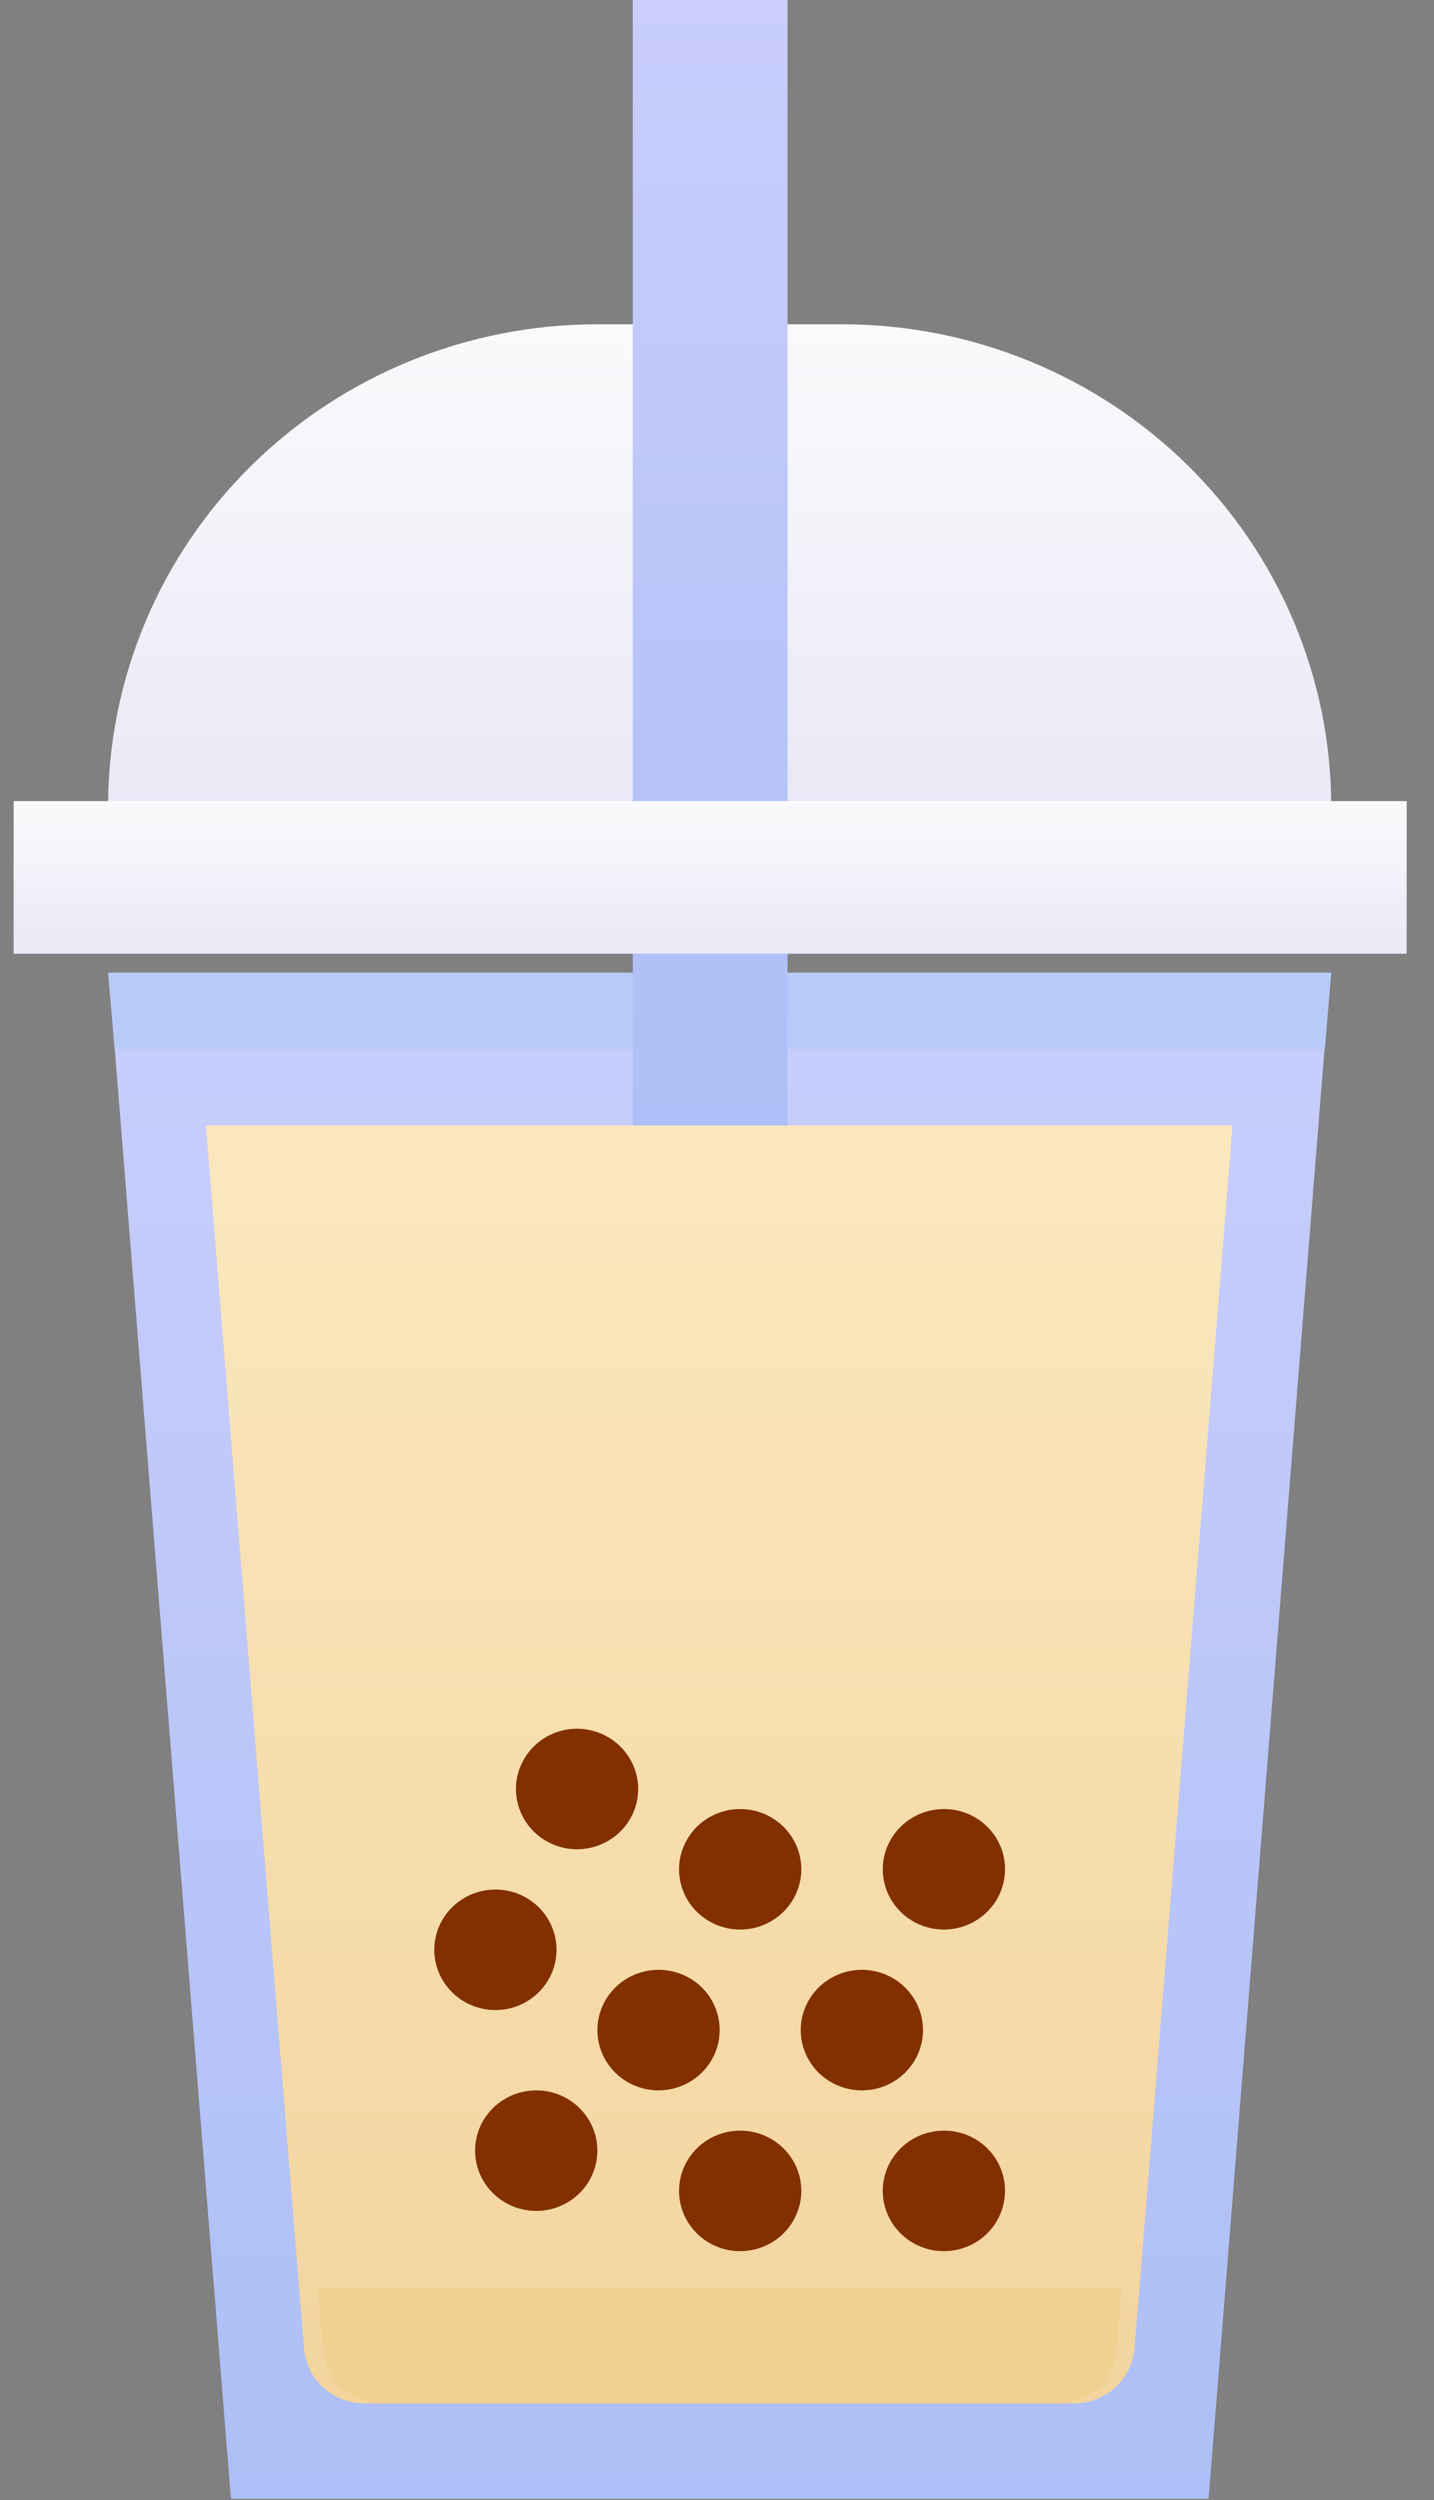 <svg width="35" height="61" viewBox="0 0 35 61" fill="none" xmlns="http://www.w3.org/2000/svg">
<rect x="0" y="0" width="35" height="61" fill="#808080" stroke="none"/>
<g clip-path="url(#clip0_356_111)">
<path d="M32.477 23.735C32.251 26.528 32.695 21.022 29.498 60.968H5.636L2.652 23.735H32.477Z" fill="url(#paint0_linear_356_111)"/>
<path d="M32.492 23.735L32.336 25.597H2.798L2.638 23.735H32.492Z" fill="#B8CBF8"/>
<path d="M30.083 27.459C27.505 59.711 27.869 55.104 27.689 57.296C27.662 57.662 27.494 58.004 27.221 58.254C26.948 58.504 26.588 58.642 26.216 58.641H8.895C8.522 58.642 8.163 58.504 7.89 58.254C7.616 58.004 7.449 57.662 7.421 57.296C7.242 55.053 7.568 59.246 5.027 27.459H30.083Z" fill="url(#paint1_linear_356_111)"/>
<path d="M27.378 55.848L27.255 57.356C27.226 57.707 27.064 58.034 26.802 58.272C26.539 58.51 26.195 58.642 25.838 58.641H9.306C8.949 58.642 8.604 58.51 8.342 58.272C8.079 58.034 7.917 57.707 7.889 57.356L7.766 55.848H27.378Z" fill="#F1D191"/>
<path d="M32.492 19.682C1.486 19.682 2.638 19.584 2.638 19.682C2.638 16.56 3.896 13.566 6.136 11.359C8.375 9.152 11.413 7.912 14.58 7.912H20.549C23.716 7.912 26.754 9.152 28.994 11.359C31.233 13.566 32.492 16.56 32.492 19.682Z" fill="url(#paint2_linear_356_111)"/>
<path d="M15.444 0V27.459H19.222V0H15.444Z" fill="url(#paint3_linear_356_111)"/>
<path d="M14.58 52.474C14.58 52.765 14.493 53.049 14.329 53.291C14.165 53.533 13.932 53.722 13.659 53.833C13.386 53.944 13.086 53.973 12.797 53.917C12.507 53.86 12.242 53.72 12.033 53.514C11.824 53.308 11.682 53.046 11.624 52.761C11.567 52.476 11.596 52.18 11.709 51.911C11.822 51.643 12.014 51.413 12.259 51.251C12.504 51.09 12.793 51.004 13.088 51.004C13.484 51.004 13.863 51.158 14.143 51.434C14.423 51.71 14.58 52.084 14.58 52.474Z" fill="#823000"/>
<path d="M24.53 53.456C24.53 53.747 24.442 54.031 24.279 54.273C24.114 54.515 23.881 54.704 23.609 54.815C23.336 54.926 23.036 54.955 22.747 54.899C22.457 54.842 22.191 54.702 21.983 54.496C21.774 54.29 21.632 54.028 21.574 53.743C21.517 53.458 21.546 53.162 21.659 52.893C21.772 52.625 21.963 52.395 22.209 52.233C22.454 52.072 22.743 51.986 23.038 51.986C23.234 51.985 23.428 52.023 23.61 52.096C23.791 52.17 23.956 52.278 24.094 52.415C24.233 52.551 24.343 52.714 24.418 52.893C24.492 53.071 24.531 53.263 24.53 53.456Z" fill="#823000"/>
<path d="M19.558 53.456C19.558 53.747 19.47 54.031 19.306 54.273C19.142 54.515 18.909 54.703 18.636 54.815C18.364 54.926 18.064 54.955 17.774 54.899C17.485 54.842 17.219 54.702 17.01 54.496C16.801 54.29 16.659 54.028 16.602 53.743C16.544 53.458 16.574 53.162 16.687 52.893C16.8 52.625 16.991 52.395 17.236 52.233C17.482 52.072 17.77 51.986 18.065 51.986C18.461 51.986 18.841 52.14 19.12 52.416C19.4 52.692 19.558 53.066 19.558 53.456Z" fill="#823000"/>
<path d="M22.528 49.533C22.528 49.824 22.44 50.108 22.276 50.35C22.112 50.592 21.879 50.78 21.607 50.892C21.334 51.003 21.034 51.032 20.744 50.975C20.455 50.919 20.189 50.778 19.98 50.573C19.772 50.367 19.63 50.105 19.572 49.82C19.514 49.534 19.544 49.239 19.657 48.97C19.77 48.701 19.961 48.472 20.206 48.31C20.452 48.148 20.74 48.062 21.035 48.062C21.232 48.062 21.425 48.1 21.607 48.174C21.788 48.248 21.952 48.356 22.091 48.493C22.229 48.63 22.339 48.792 22.414 48.97C22.489 49.148 22.528 49.34 22.528 49.533Z" fill="#823000"/>
<path d="M17.565 49.533C17.565 49.824 17.477 50.108 17.313 50.35C17.149 50.592 16.916 50.78 16.643 50.892C16.371 51.003 16.071 51.032 15.781 50.975C15.492 50.919 15.226 50.778 15.017 50.573C14.809 50.367 14.666 50.105 14.609 49.82C14.551 49.534 14.581 49.239 14.694 48.97C14.807 48.701 14.998 48.472 15.243 48.31C15.489 48.148 15.777 48.062 16.073 48.062C16.269 48.062 16.463 48.099 16.644 48.173C16.826 48.246 16.99 48.355 17.129 48.492C17.268 48.628 17.378 48.791 17.452 48.969C17.527 49.148 17.565 49.34 17.565 49.533Z" fill="#823000"/>
<path d="M13.584 47.574C13.584 47.864 13.496 48.149 13.332 48.391C13.168 48.632 12.935 48.821 12.663 48.932C12.39 49.044 12.09 49.073 11.8 49.016C11.511 48.959 11.245 48.819 11.037 48.613C10.828 48.408 10.686 48.146 10.628 47.86C10.57 47.575 10.6 47.279 10.713 47.011C10.826 46.742 11.017 46.512 11.263 46.351C11.508 46.189 11.796 46.103 12.092 46.103C12.288 46.103 12.482 46.141 12.663 46.215C12.844 46.289 13.008 46.397 13.147 46.533C13.285 46.67 13.395 46.832 13.47 47.011C13.545 47.189 13.584 47.38 13.584 47.574Z" fill="#823000"/>
<path d="M19.558 45.609C19.558 45.9 19.47 46.185 19.306 46.426C19.142 46.668 18.909 46.857 18.636 46.968C18.364 47.08 18.064 47.109 17.774 47.052C17.485 46.995 17.219 46.855 17.01 46.649C16.801 46.444 16.659 46.182 16.602 45.896C16.544 45.611 16.574 45.315 16.687 45.047C16.8 44.778 16.991 44.548 17.236 44.387C17.482 44.225 17.77 44.139 18.065 44.139C18.461 44.139 18.841 44.294 19.12 44.569C19.4 44.845 19.558 45.219 19.558 45.609Z" fill="#823000"/>
<path d="M15.577 43.65C15.577 43.941 15.489 44.225 15.325 44.467C15.161 44.709 14.928 44.898 14.655 45.009C14.383 45.12 14.083 45.149 13.793 45.093C13.504 45.036 13.238 44.896 13.029 44.69C12.821 44.484 12.678 44.222 12.621 43.937C12.563 43.652 12.593 43.356 12.706 43.087C12.819 42.819 13.01 42.589 13.255 42.427C13.501 42.266 13.789 42.179 14.084 42.179C14.48 42.181 14.859 42.336 15.138 42.611C15.418 42.887 15.575 43.26 15.577 43.65Z" fill="#823000"/>
<path d="M24.53 45.609C24.53 45.9 24.442 46.185 24.279 46.426C24.114 46.668 23.881 46.857 23.609 46.968C23.336 47.08 23.036 47.109 22.747 47.052C22.457 46.995 22.191 46.855 21.983 46.649C21.774 46.444 21.632 46.182 21.574 45.896C21.517 45.611 21.546 45.315 21.659 45.047C21.772 44.778 21.963 44.548 22.209 44.387C22.454 44.225 22.743 44.139 23.038 44.139C23.234 44.138 23.428 44.176 23.61 44.249C23.791 44.323 23.956 44.431 24.094 44.568C24.233 44.705 24.343 44.867 24.418 45.046C24.492 45.225 24.531 45.416 24.53 45.609Z" fill="#823000"/>
<path d="M34.333 19.547H0.333V23.27H34.333V19.547Z" fill="url(#paint4_linear_356_111)"/>
</g>
<defs>
<linearGradient id="paint0_linear_356_111" x1="17.565" y1="60.968" x2="17.565" y2="23.735" gradientUnits="userSpaceOnUse">
<stop stop-color="#ADBFF6"/>
<stop offset="1" stop-color="#C9CEFC"/>
</linearGradient>
<linearGradient id="paint1_linear_356_111" x1="17.565" y1="58.641" x2="17.565" y2="27.459" gradientUnits="userSpaceOnUse">
<stop stop-color="#F3D49E"/>
<stop offset="1" stop-color="#FBE8BF"/>
</linearGradient>
<linearGradient id="paint2_linear_356_111" x1="17.565" y1="19.682" x2="17.565" y2="7.912" gradientUnits="userSpaceOnUse">
<stop stop-color="#E9E9F7"/>
<stop offset="1" stop-color="#FAFAFC"/>
</linearGradient>
<linearGradient id="paint3_linear_356_111" x1="17.333" y1="27.459" x2="17.333" y2="0" gradientUnits="userSpaceOnUse">
<stop stop-color="#ADBFF6"/>
<stop offset="1" stop-color="#C9CEFC"/>
</linearGradient>
<linearGradient id="paint4_linear_356_111" x1="17.333" y1="23.27" x2="17.333" y2="19.547" gradientUnits="userSpaceOnUse">
<stop stop-color="#E9E9F7"/>
<stop offset="1" stop-color="#FAFAFC"/>
</linearGradient>
<clipPath id="clip0_356_111">
<rect width="34" height="60.968" fill="white" transform="translate(0.333)"/>
</clipPath>
</defs>
</svg>
